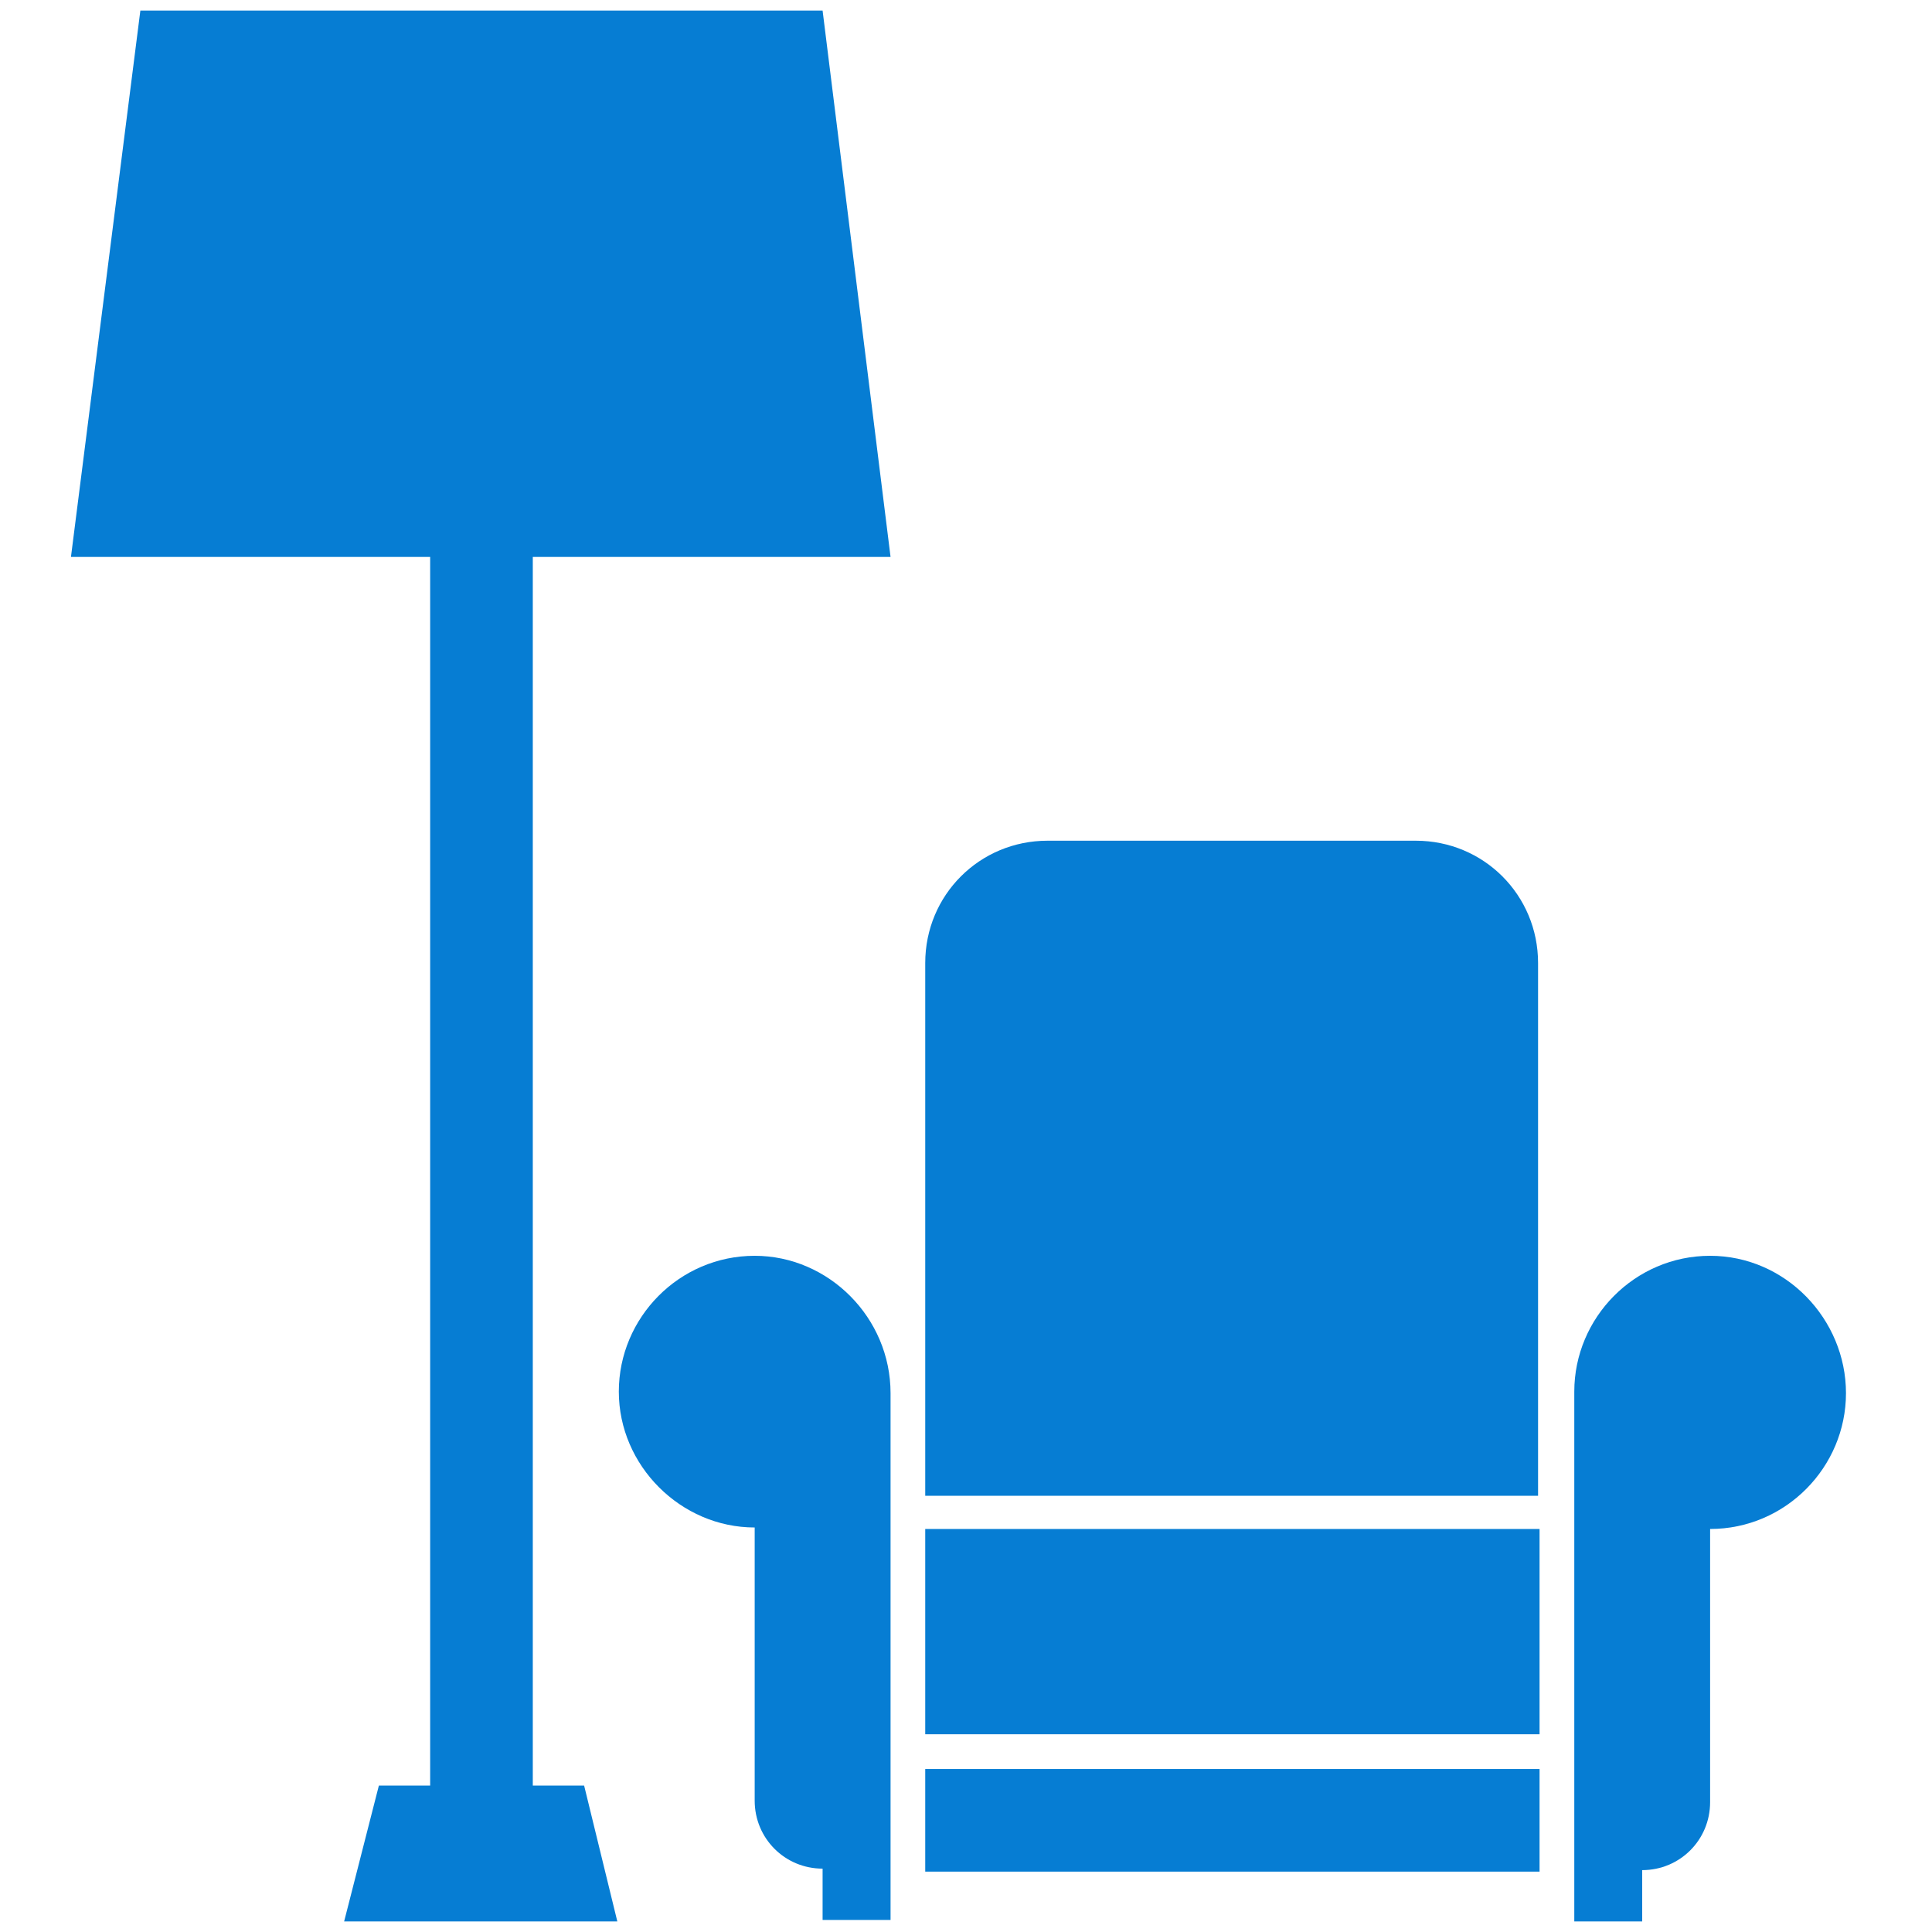 <svg width="40" height="40" viewBox="0 0 40 40" fill="none" xmlns="http://www.w3.org/2000/svg">
<path d="M19.156 30.969V19.938C19.156 18.531 20.281 17.406 21.688 17.406H29.312C30.719 17.406 31.844 18.531 31.844 19.938V30.969H19.156Z" fill="#067dd3"/>
<path d="M31.875 36.625H19.156V38.75H31.875V36.625Z" fill="#067dd3"/>
<path d="M31.875 31.656H19.156V35.906H31.875V31.656Z" fill="#067dd3"/>
<path d="M15.625 26C14.062 26 12.812 27.281 12.812 28.812C12.812 30.344 14.094 31.625 15.625 31.625V37.281C15.625 38.062 16.25 38.688 17.031 38.688V39.75H18.438V38.688V37.625V28.844C18.438 27.281 17.156 26 15.625 26Z" fill="#067dd3"/>
<path d="M35.406 26C33.844 26 32.594 27.281 32.594 28.812V37.656V38.719V39.781H34V38.719C34.781 38.719 35.406 38.094 35.406 37.312V31.656C36.969 31.656 38.219 30.375 38.219 28.844C38.219 27.312 36.969 26 35.406 26Z" fill="#067dd3"/>
<path d="M11.031 36.969V11.531H18.438L17.031 0.219H2.906L1.469 11.531H8.906V36.969H7.844L7.125 39.781H12.781L12.094 36.969H11.031Z" fill="#067dd3"/>
</svg>

